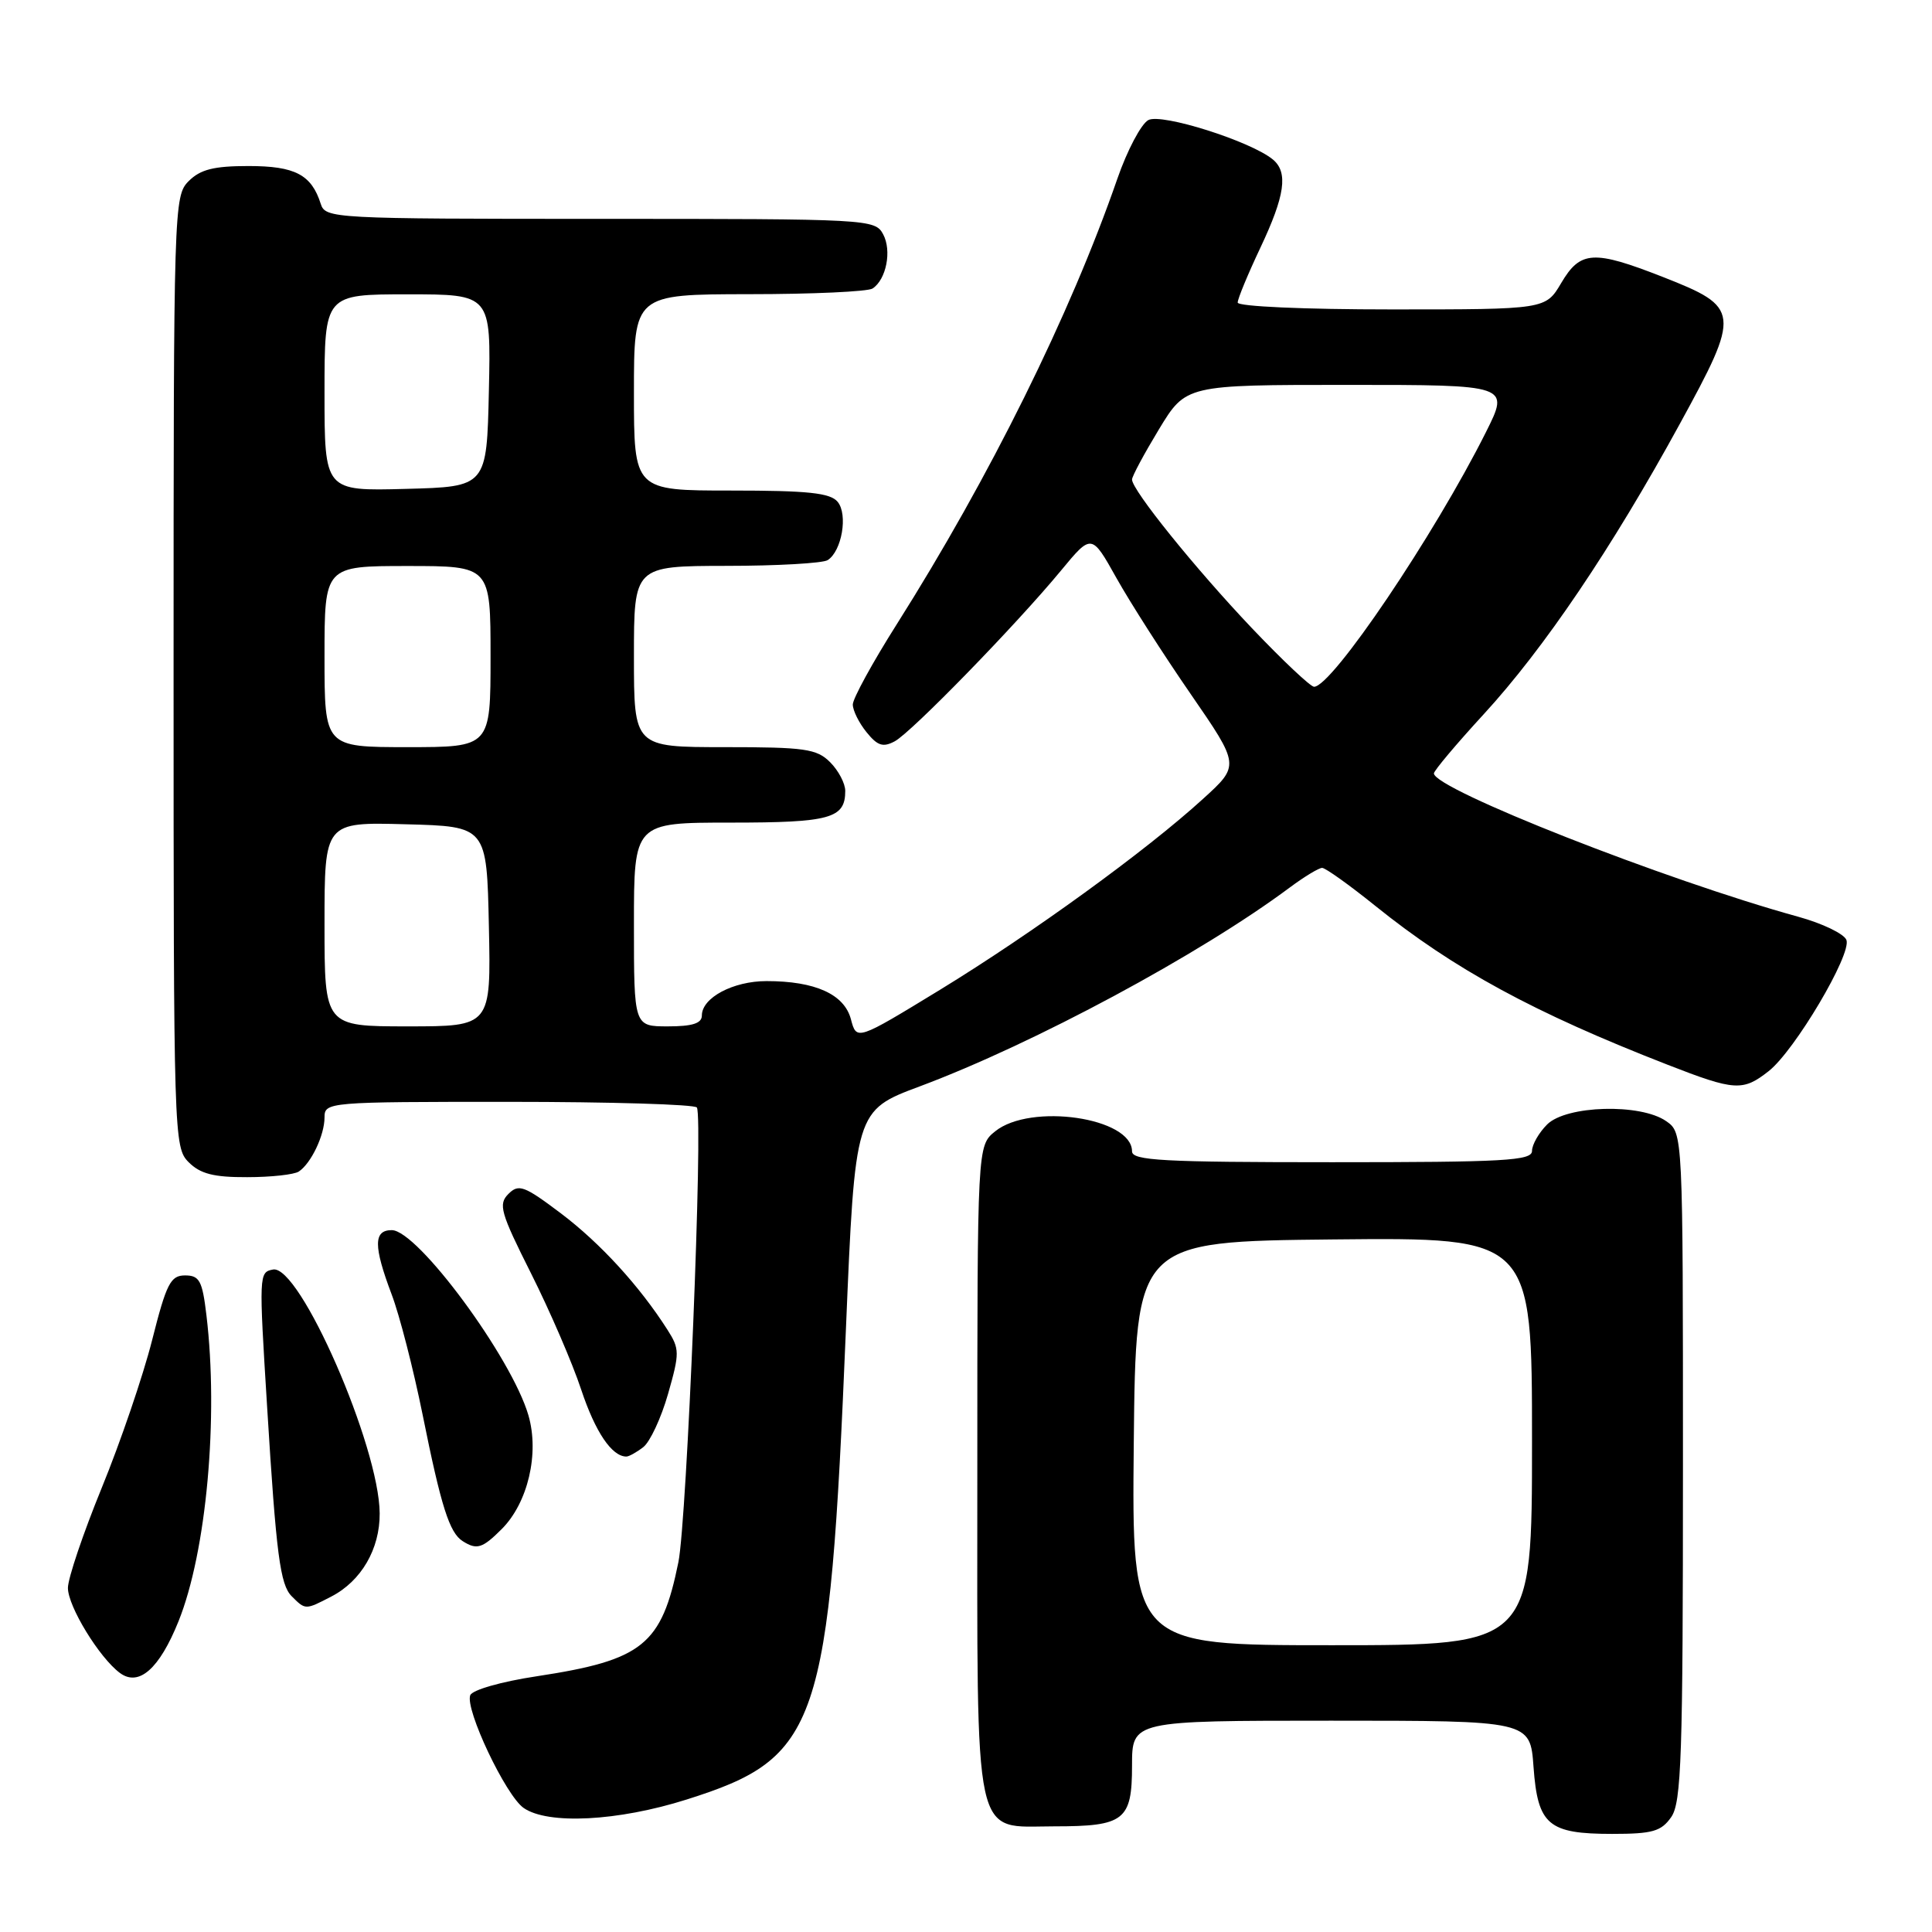 <?xml version="1.0" encoding="UTF-8" standalone="no"?>
<!DOCTYPE svg PUBLIC "-//W3C//DTD SVG 1.1//EN" "http://www.w3.org/Graphics/SVG/1.1/DTD/svg11.dtd" >
<svg xmlns="http://www.w3.org/2000/svg" xmlns:xlink="http://www.w3.org/1999/xlink" version="1.1" viewBox="0 0 256 256">
 <g >
 <path fill="currentColor"
d=" M 221.44 240.78 C 222.80 238.85 223.00 232.74 223.00 194.33 C 223.00 150.11 223.00 150.11 220.78 148.56 C 217.38 146.18 207.54 146.46 205.00 149.00 C 203.90 150.10 203.00 151.68 203.00 152.50 C 203.00 153.80 199.39 154.00 176.50 154.00 C 154.07 154.00 150.00 153.78 150.00 152.56 C 150.00 148.08 136.55 146.12 131.86 149.91 C 129.50 151.82 129.50 151.82 129.50 194.81 C 129.50 245.13 128.82 242.00 139.72 242.00 C 148.98 242.00 150.00 241.21 150.00 233.96 C 150.00 228.00 150.00 228.00 176.38 228.00 C 202.76 228.00 202.76 228.00 203.20 234.13 C 203.76 241.82 205.15 243.00 213.63 243.00 C 218.96 243.00 220.12 242.67 221.44 240.78 Z  M 90.97 238.45 C 108.56 232.89 109.89 228.96 112.08 176.33 C 113.30 147.15 113.30 147.15 121.90 143.94 C 136.97 138.31 159.07 126.43 170.94 117.57 C 172.84 116.16 174.75 115.00 175.19 115.00 C 175.63 115.00 178.79 117.26 182.22 120.02 C 192.66 128.43 203.23 134.18 220.98 141.09 C 229.88 144.56 230.94 144.62 234.36 141.93 C 237.81 139.22 245.38 126.43 244.66 124.55 C 244.35 123.74 241.49 122.36 238.30 121.48 C 220.72 116.64 190.00 104.55 190.00 102.48 C 190.00 102.12 192.96 98.60 196.58 94.66 C 204.58 85.96 213.59 72.62 222.56 56.21 C 230.69 41.36 230.61 40.73 220.34 36.70 C 211.15 33.10 209.41 33.20 206.87 37.50 C 204.80 41.00 204.80 41.00 184.40 41.00 C 172.81 41.00 164.00 40.61 164.00 40.09 C 164.00 39.59 165.35 36.33 167.00 32.84 C 170.27 25.92 170.71 22.84 168.67 21.14 C 165.75 18.72 153.92 14.97 152.16 15.91 C 151.21 16.42 149.36 19.92 148.06 23.67 C 141.83 41.66 131.13 63.26 118.83 82.71 C 115.62 87.78 113.00 92.57 113.00 93.35 C 113.00 94.14 113.82 95.79 114.82 97.02 C 116.28 98.83 117.01 99.06 118.57 98.22 C 120.80 97.01 134.66 82.78 140.59 75.60 C 144.64 70.70 144.64 70.70 147.94 76.60 C 149.76 79.85 154.18 86.76 157.77 91.96 C 164.29 101.42 164.29 101.42 159.39 105.87 C 151.87 112.73 136.78 123.67 124.56 131.15 C 113.50 137.90 113.50 137.90 112.75 135.05 C 111.87 131.74 108.02 130.00 101.57 130.00 C 97.15 130.00 93.00 132.20 93.00 134.56 C 93.00 135.60 91.75 136.00 88.50 136.00 C 84.00 136.00 84.00 136.00 84.00 122.50 C 84.00 109.00 84.00 109.00 96.80 109.00 C 110.01 109.00 112.00 108.45 112.00 104.80 C 112.00 103.81 111.10 102.10 110.00 101.00 C 108.22 99.22 106.67 99.00 96.00 99.00 C 84.00 99.00 84.00 99.00 84.00 87.00 C 84.00 75.00 84.00 75.00 96.25 74.98 C 102.99 74.98 109.03 74.63 109.67 74.22 C 111.55 73.03 112.38 68.16 110.99 66.49 C 110.01 65.31 107.05 65.00 96.88 65.00 C 84.00 65.00 84.00 65.00 84.00 52.00 C 84.00 39.00 84.00 39.00 99.25 38.98 C 107.64 38.98 115.00 38.64 115.62 38.23 C 117.44 37.03 118.19 33.22 117.02 31.04 C 115.95 29.04 115.13 29.00 79.53 29.00 C 44.05 29.00 43.12 28.95 42.50 27.01 C 41.27 23.14 39.10 22.00 32.93 22.00 C 28.33 22.00 26.55 22.45 25.00 24.00 C 23.04 25.96 23.00 27.33 23.00 89.00 C 23.00 150.67 23.04 152.04 25.00 154.00 C 26.54 155.54 28.32 156.00 32.75 155.98 C 35.91 155.98 39.00 155.64 39.60 155.23 C 41.23 154.14 43.00 150.42 43.00 148.07 C 43.00 146.03 43.41 146.00 67.44 146.00 C 80.88 146.00 92.09 146.34 92.34 146.75 C 93.19 148.13 91.02 201.42 89.89 207.00 C 87.66 217.98 85.18 219.97 71.15 222.11 C 66.44 222.82 62.58 223.92 62.31 224.63 C 61.60 226.48 67.00 237.89 69.38 239.56 C 72.59 241.80 81.86 241.33 90.97 238.45 Z  M 23.65 214.84 C 27.36 205.63 28.98 187.81 27.35 174.25 C 26.81 169.70 26.43 169.00 24.52 169.00 C 22.60 169.00 22.05 170.07 20.15 177.60 C 18.95 182.33 15.95 191.12 13.48 197.15 C 11.02 203.17 9.00 209.14 9.00 210.41 C 9.00 212.85 13.15 219.64 15.88 221.67 C 18.39 223.54 21.12 221.13 23.65 214.84 Z  M 43.90 211.55 C 47.87 209.50 50.34 205.25 50.31 200.53 C 50.25 191.63 39.70 167.52 36.17 168.22 C 34.31 168.58 34.30 168.81 35.40 186.50 C 36.60 206.01 37.12 209.98 38.65 211.51 C 40.48 213.34 40.45 213.34 43.90 211.55 Z  M 66.48 202.61 C 69.95 199.14 71.49 192.60 70.02 187.54 C 67.80 179.89 55.33 163.00 51.91 163.00 C 49.48 163.00 49.48 165.11 51.89 171.50 C 52.94 174.25 54.78 181.43 56.00 187.46 C 58.45 199.63 59.55 203.10 61.31 204.21 C 63.18 205.40 63.92 205.17 66.48 202.61 Z  M 85.24 191.75 C 86.13 191.06 87.61 187.89 88.52 184.70 C 90.07 179.27 90.06 178.74 88.44 176.20 C 84.74 170.40 79.55 164.73 74.34 160.79 C 69.46 157.11 68.73 156.84 67.37 158.20 C 66.00 159.57 66.31 160.66 70.37 168.74 C 72.86 173.70 75.85 180.62 77.01 184.13 C 78.88 189.75 81.07 193.00 83.00 193.00 C 83.34 193.00 84.35 192.44 85.24 191.75 Z  M 150.23 191.25 C 150.50 164.50 150.50 164.50 176.75 164.23 C 203.00 163.97 203.00 163.97 203.00 190.98 C 203.00 218.00 203.00 218.00 176.48 218.00 C 149.97 218.00 149.97 218.00 150.23 191.25 Z  M 43.00 122.47 C 43.00 108.93 43.00 108.93 53.75 109.22 C 64.50 109.50 64.50 109.50 64.78 122.75 C 65.06 136.00 65.06 136.00 54.03 136.00 C 43.00 136.00 43.00 136.00 43.00 122.47 Z  M 43.00 87.00 C 43.00 75.00 43.00 75.00 54.00 75.00 C 65.00 75.00 65.00 75.00 65.00 87.00 C 65.00 99.00 65.00 99.00 54.00 99.00 C 43.00 99.00 43.00 99.00 43.00 87.00 Z  M 165.88 83.23 C 158.36 75.31 150.00 64.94 150.00 63.54 C 150.00 63.11 151.61 60.12 153.57 56.88 C 157.14 51.00 157.14 51.00 178.59 51.00 C 200.03 51.00 200.03 51.00 196.90 57.25 C 190.07 70.89 176.50 91.00 174.12 91.00 C 173.65 91.00 169.94 87.50 165.88 83.23 Z  M 43.00 52.03 C 43.00 39.00 43.00 39.00 54.03 39.00 C 65.06 39.00 65.06 39.00 64.78 51.75 C 64.50 64.50 64.50 64.50 53.75 64.78 C 43.00 65.07 43.00 65.07 43.00 52.03 Z "/>
</g>
</svg>